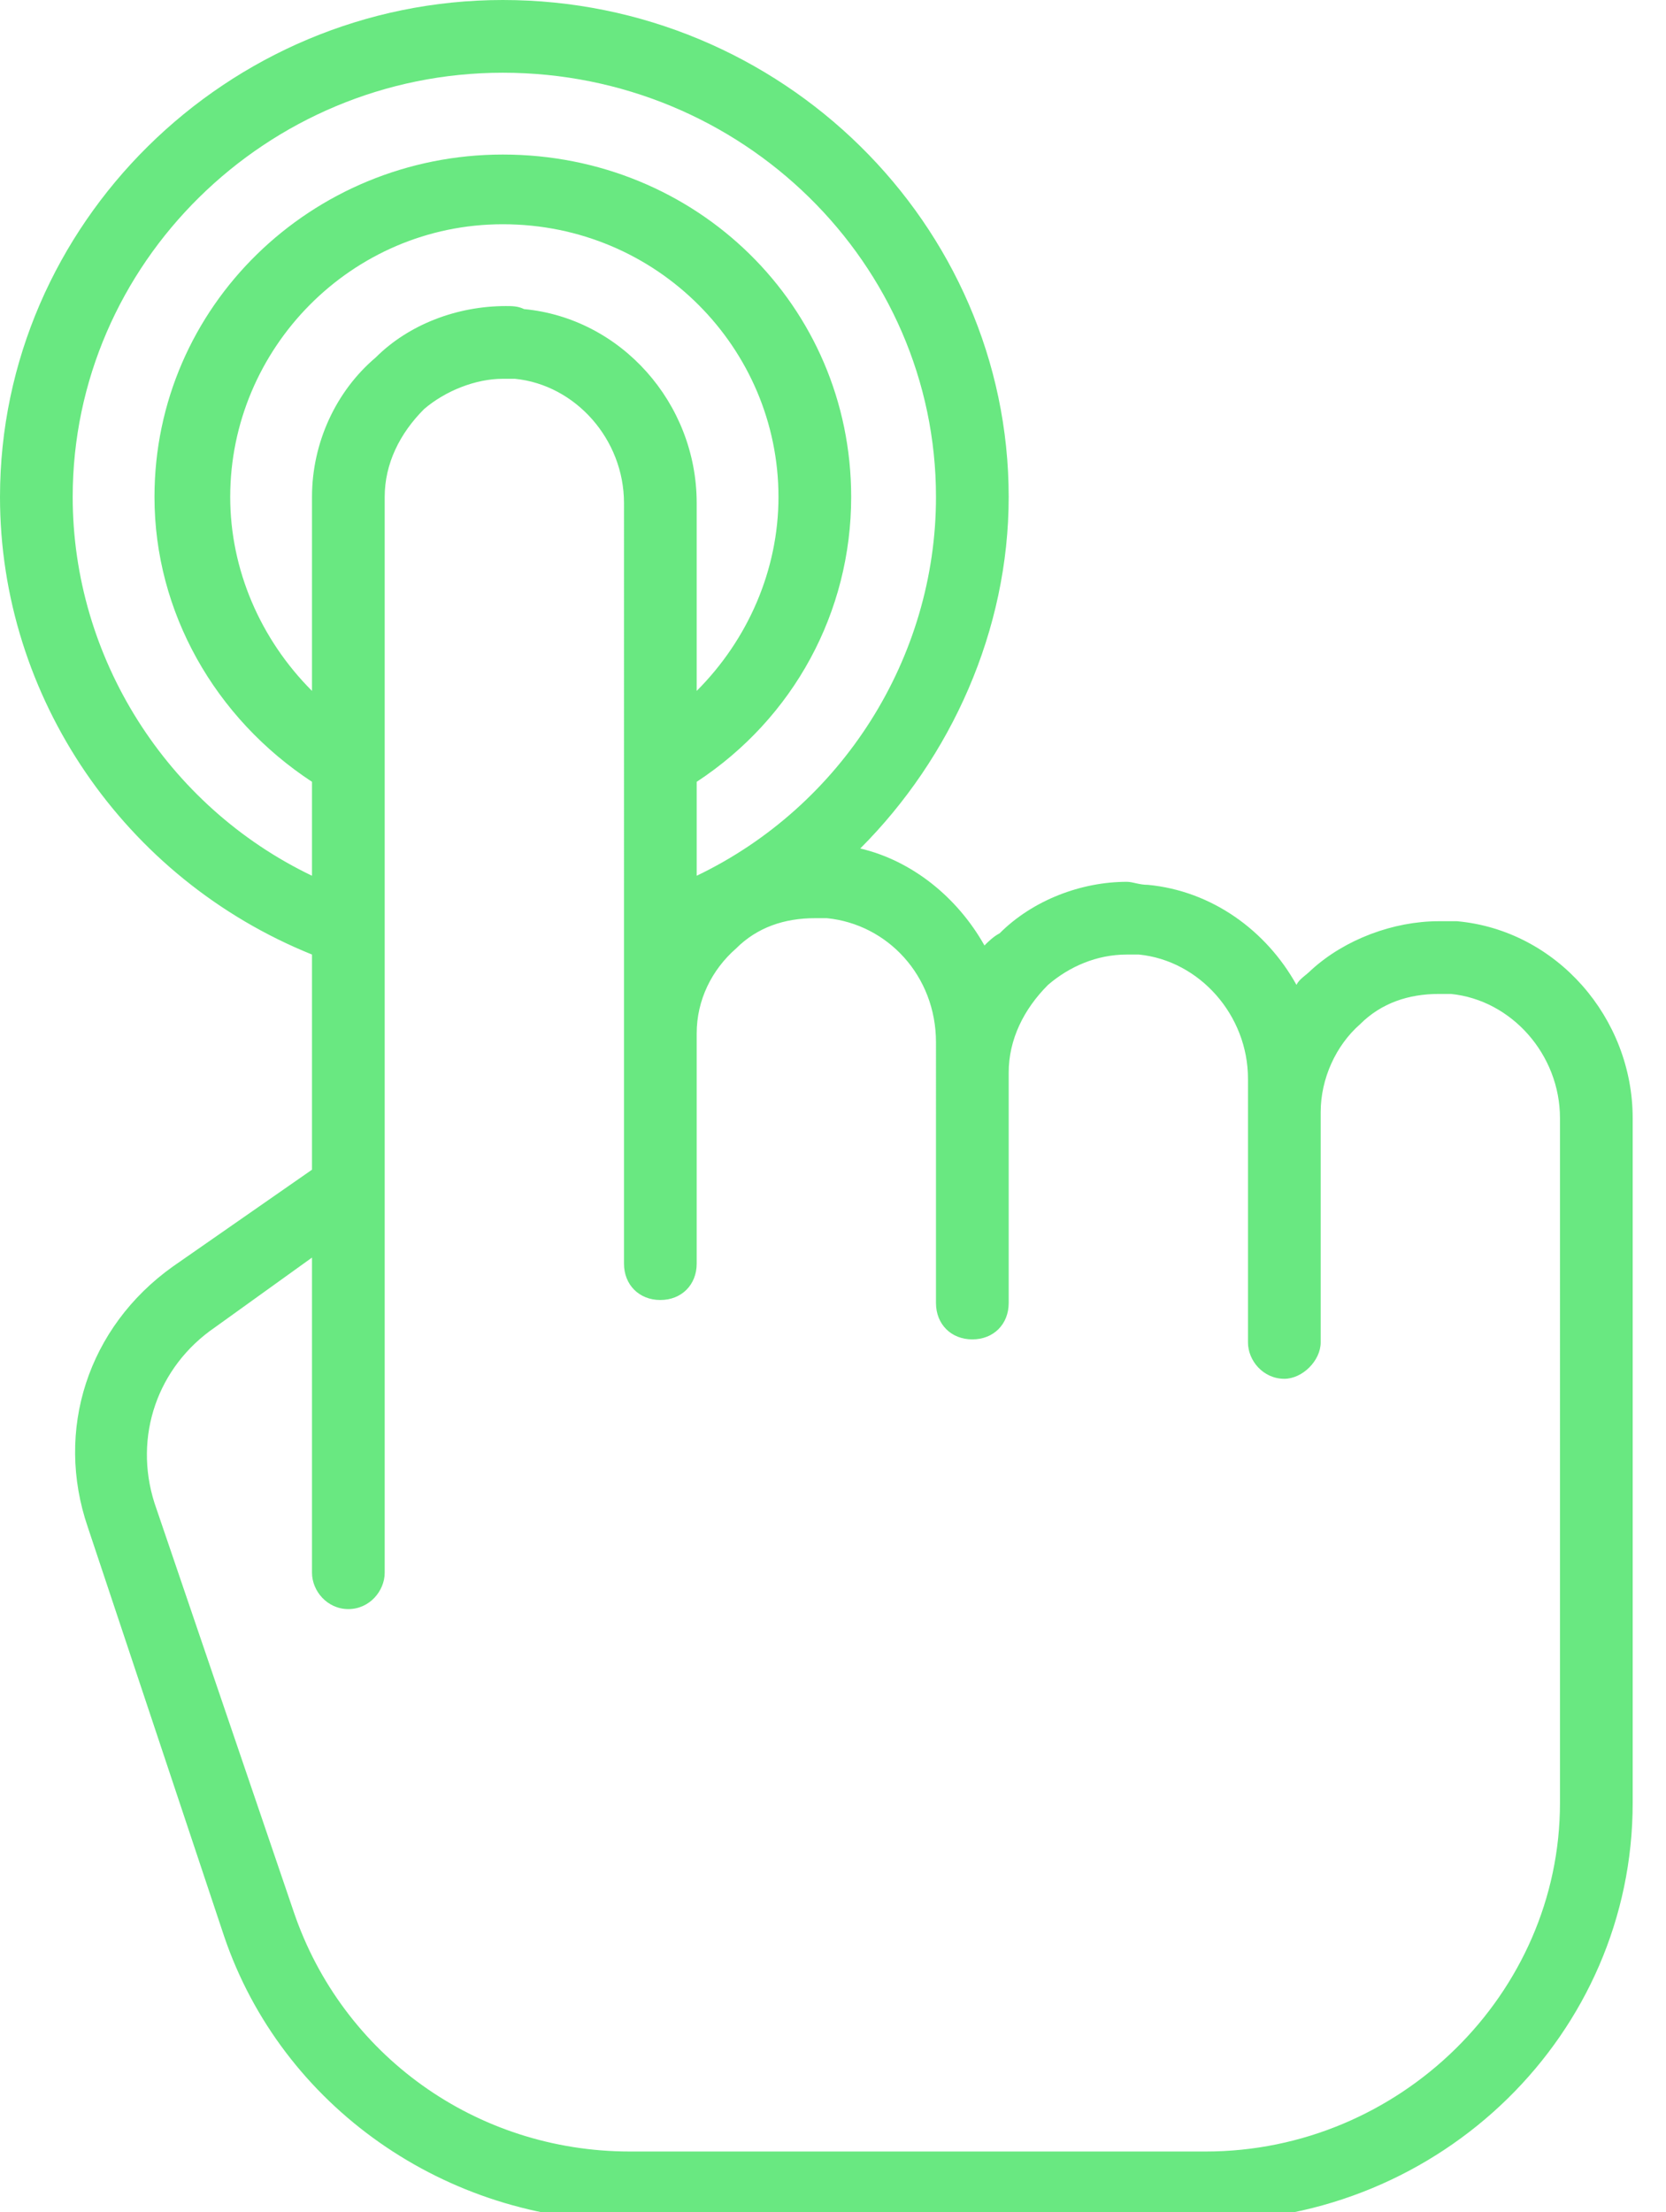 <?xml version="1.0" encoding="UTF-8" standalone="no"?>
<!DOCTYPE svg PUBLIC "-//W3C//DTD SVG 1.1//EN"
"http://www.w3.org/Graphics/SVG/1.1/DTD/svg11.dtd">


<!-- Page 1 -->
<svg x="0" y="0" id="Layer_1" width="55" height="73" viewBox="0 0 55 73" version="1.1" xmlns="http://www.w3.org/2000/svg" xmlns:xlink="http://www.w3.org/1999/xlink"
style="display: block;margin-left: auto;margin-right: auto;">
<defs>
<clipPath id="c0_1"><path d="M39.8,71c6.4,0,11.7,-5.2,11.7,-11.5V36.9c0,-2.1,-1.6,-3.9,-3.6,-4.1c-.1,0,-.2,0,-.4,0c-1,0,-1.9,.3,-2.6,1c-.8,.7,-1.3,1.8,-1.3,2.9v7.6c0,.6,-.6,1.2,-1.2,1.2c-.7,0,-1.2,-.6,-1.2,-1.2V35.6c0,-2.1,-1.6,-3.9,-3.6,-4.1c-.1,0,-.2,0,-.4,0c-1,0,-1.9,.4,-2.6,1c-.8,.8,-1.3,1.8,-1.3,2.9V43c0,.7,-.5,1.2,-1.2,1.2c-.7,0,-1.2,-.5,-1.2,-1.2V34.4c0,-2.2,-1.6,-3.9,-3.6,-4.1c-.1,0,-.2,0,-.4,0c-1,0,-1.9,.3,-2.6,1C23.5,32,23,33,23,34.1v7.6c0,.7,-.5,1.2,-1.2,1.2c-.7,0,-1.2,-.5,-1.2,-1.2V16.6C20.6,14.5,19,12.7,17,12.5c-.1,0,-.2,0,-.4,0c-.9,0,-1.9,.4,-2.6,1c-.8,.8,-1.3,1.8,-1.3,2.9V51.9c0,.6,-.5,1.2,-1.2,1.2c-.7,0,-1.2,-.6,-1.2,-1.2V41.5L7.1,43.8c-1.9,1.3,-2.7,3.6,-2,5.8L9.7,63.1c1.6,4.7,6,7.9,11.1,7.9ZM23,22.8c1.7,-1.7,2.7,-4,2.7,-6.4c0,-4.9,-4,-9,-9.1,-9c-5,0,-9,4.1,-9,9c0,2.4,1,4.7,2.7,6.4V16.4c0,-1.8,.8,-3.5,2.1,-4.6c1.1,-1.1,2.7,-1.7,4.3,-1.7c.2,0,.4,0,.6,.1c3.2,.3,5.7,3.1,5.7,6.4v6.2Zm0,6.1c4.8,-2.3,7.9,-7.2,7.9,-12.5c0,-7.7,-6.4,-14,-14.3,-14C8.8,2.4,2.4,8.7,2.4,16.4c0,5.3,3.1,10.2,7.9,12.5V25.8C7.1,23.7,5.1,20.2,5.1,16.4C5.1,10.1,10.3,5.1,16.6,5.1c6.4,0,11.5,5,11.5,11.3c0,3.8,-1.9,7.3,-5.1,9.4v3.1ZM20.8,73.3C14.7,73.3,9.3,69.5,7.4,63.9L2.9,50.4c-1.1,-3.2,0,-6.6,2.8,-8.6l4.6,-3.2V31.5C4.1,29,0,23,0,16.4C0,7.4,7.5,0,16.6,0c9.2,0,16.7,7.4,16.7,16.4c0,4.4,-1.9,8.6,-4.9,11.6c1.7,.4,3.2,1.6,4.1,3.2c.1,-.1,.3,-.3,.5,-.4c1.1,-1.1,2.7,-1.7,4.2,-1.7c.2,0,.4,.1,.7,.1c2.1,.2,3.9,1.5,4.9,3.3c.1,-.2,.3,-.3,.5,-.5c1.1,-1,2.7,-1.6,4.2,-1.6c.2,0,.4,0,.6,0c3.3,.3,5.8,3.2,5.8,6.5V59.5c0,7.6,-6.3,13.8,-14.1,13.8Z" /></clipPath>

<style type="text/css"><![CDATA[

.g0_1{
fill: #69E881;
}

]]></style>

</defs>
<path d="M0,0 L0,73 L55,73 L55,0 Z " 
fill="#FFFFFF" stroke="none" />
<g clip-path="url(#c0_1)">
<path d="M-7.5,81h69V-7.5h-69V81Z" class="g0_1" />
</g>

</svg>
